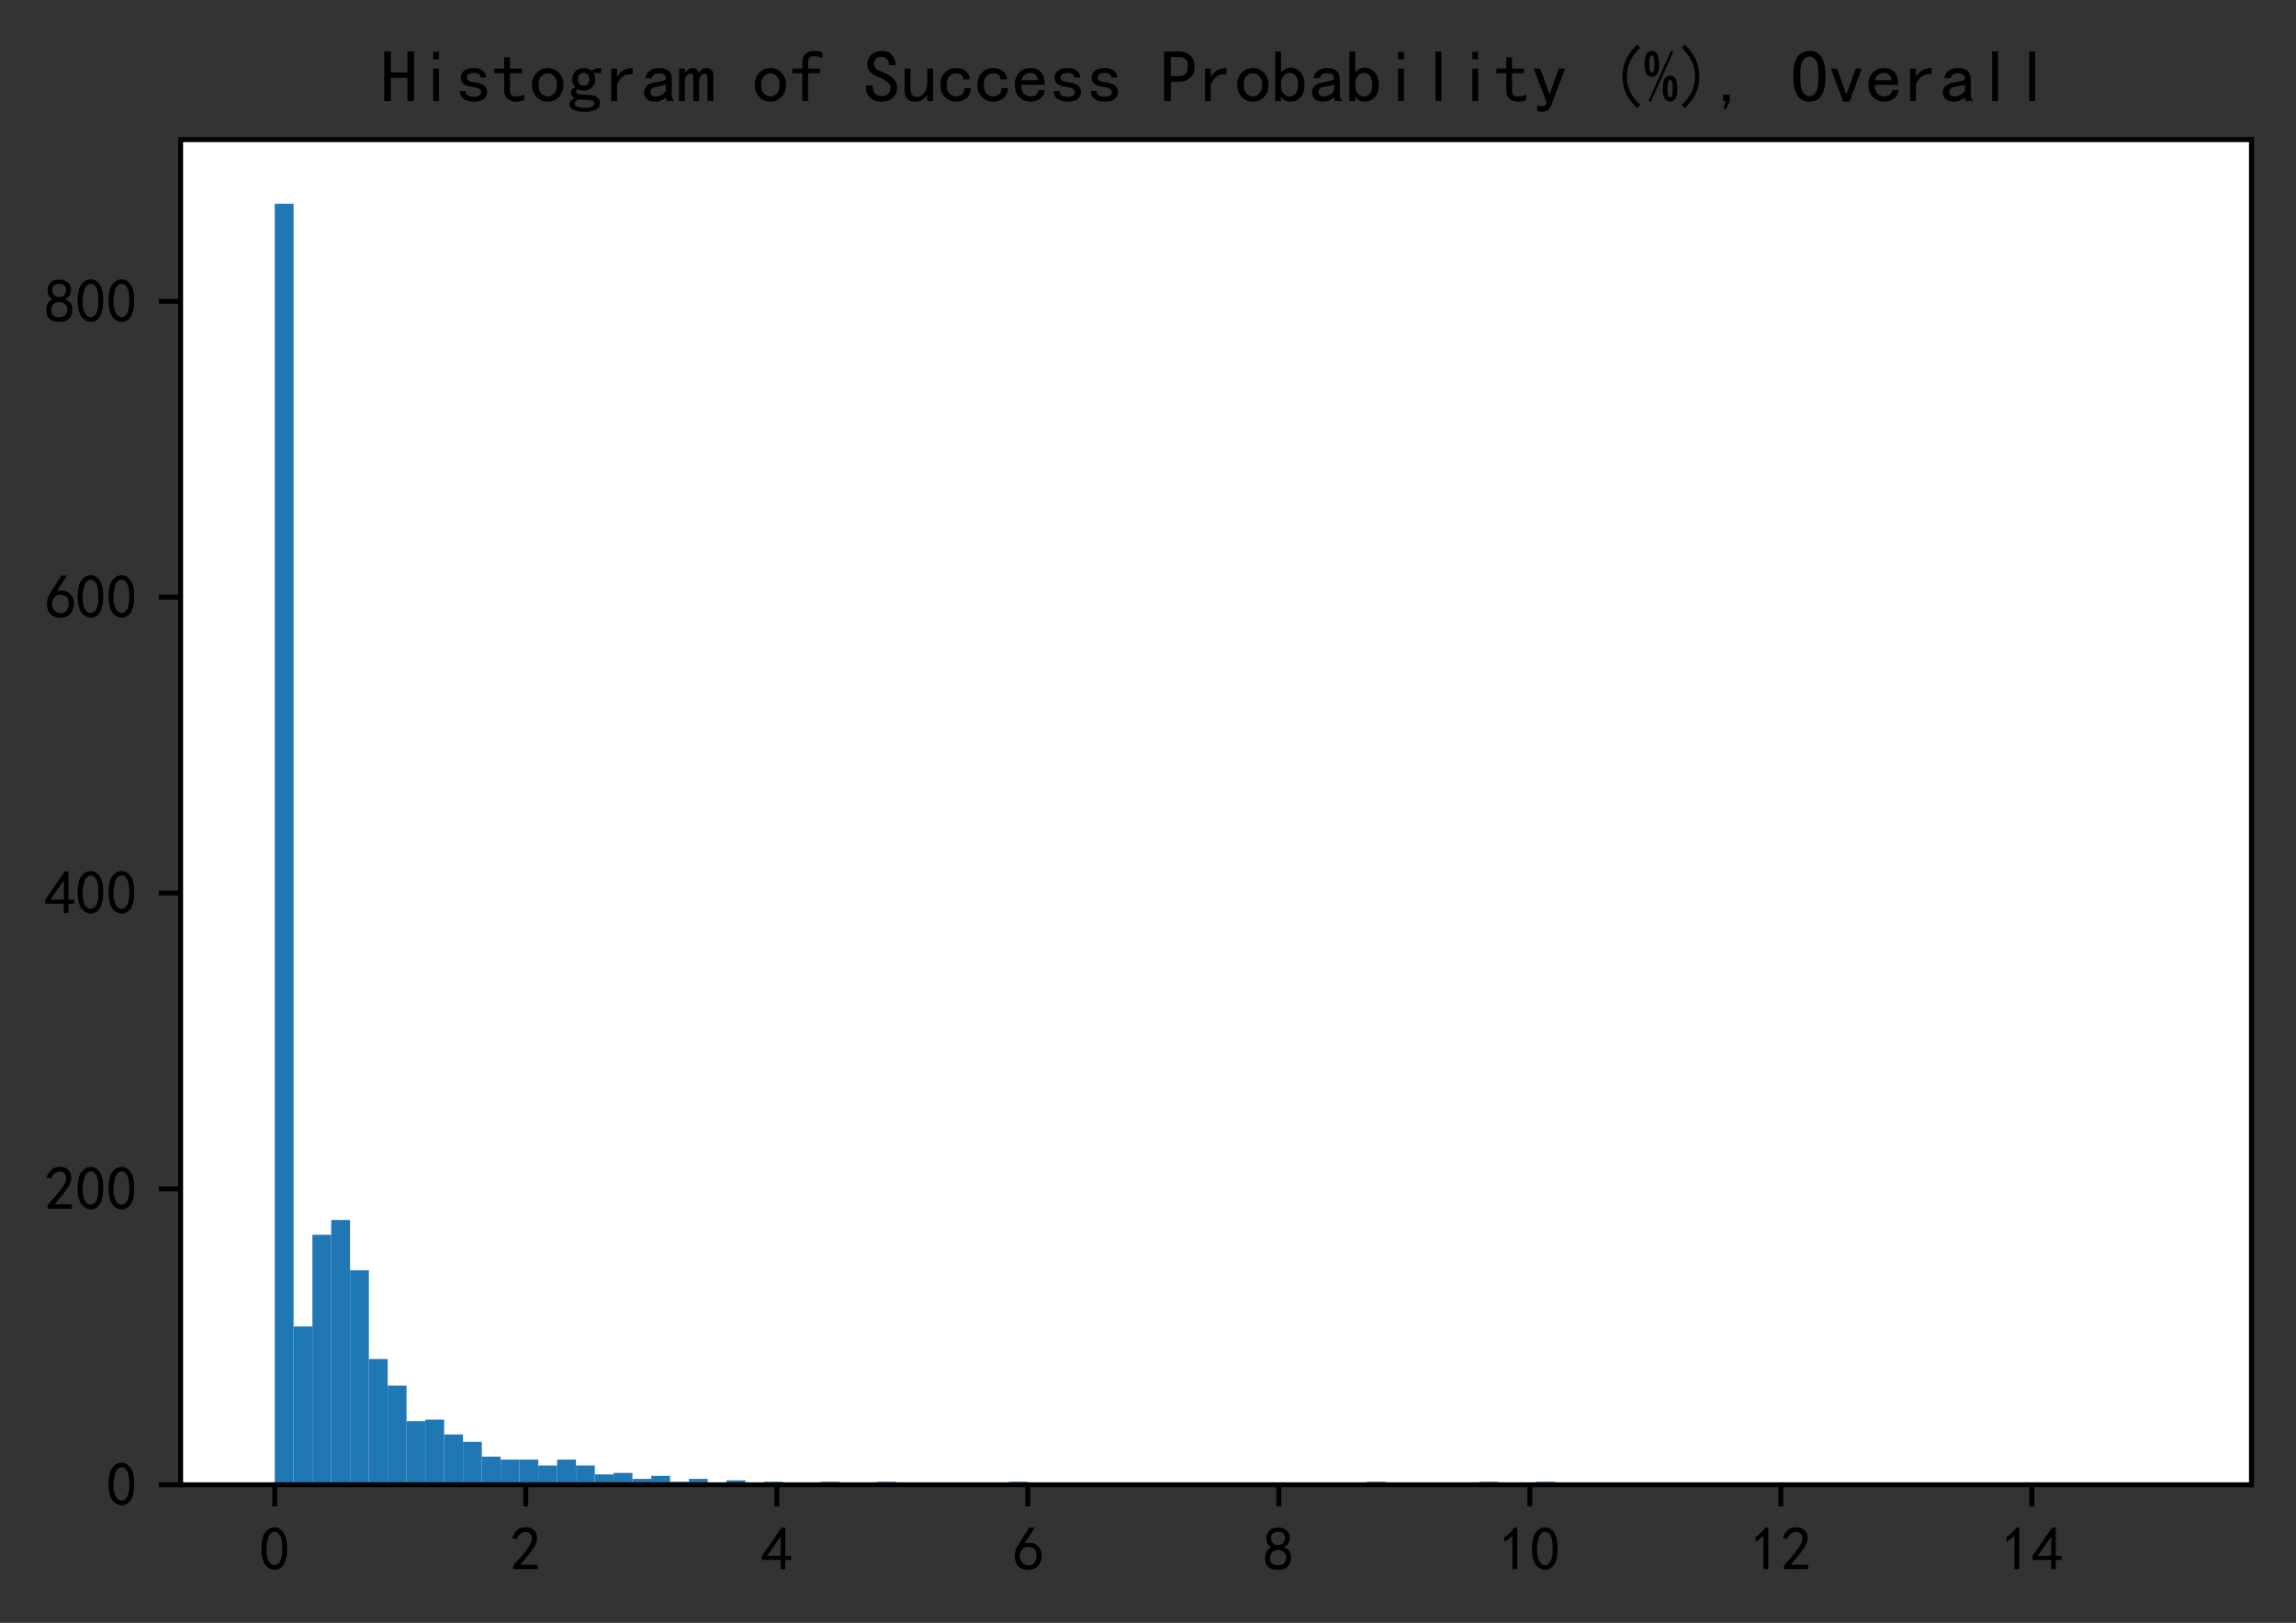 <?xml version="1.0" encoding="utf-8" standalone="no"?>
<!DOCTYPE svg PUBLIC "-//W3C//DTD SVG 1.1//EN"
  "http://www.w3.org/Graphics/SVG/1.1/DTD/svg11.dtd">
<!-- Created with matplotlib (https://matplotlib.org/) -->
<svg height="262.34pt" version="1.1" viewBox="0 0 371.2 262.34" width="371.2pt" xmlns="http://www.w3.org/2000/svg" xmlns:xlink="http://www.w3.org/1999/xlink">
 <rect x="0" y="0" width="371.2" height="262.34" fill="#333333" stroke="none"/>

 <defs>
  <style type="text/css">*{stroke-linecap:butt;stroke-linejoin:round;}</style>
 </defs>
 <g id="figure_1">
  <g id="patch_1">
   <path d="M 0 262.34 
L 371.2 262.34 
L 371.2 0 
L 0 0 
z
" style="fill:none;"/>
  </g>
  <g id="axes_1">
   <g id="patch_2">
    <path d="M 29.2 240.015 
L 364 240.015 
L 364 22.575 
L 29.2 22.575 
z
" style="fill:#ffffff;"/>
   </g>
   <g id="patch_3">
    <path clip-path="url(#pcfdf7dc3b8)" d="M 44.418 240.015 
L 47.462 240.015 
L 47.462 32.929 
L 44.418 32.929 
z
" style="fill:#1f77b4;"/>
   </g>
   <g id="patch_4">
    <path clip-path="url(#pcfdf7dc3b8)" d="M 47.462 240.015 
L 50.505 240.015 
L 50.505 214.428 
L 47.462 214.428 
z
" style="fill:#1f77b4;"/>
   </g>
   <g id="patch_5">
    <path clip-path="url(#pcfdf7dc3b8)" d="M 50.505 240.015 
L 53.549 240.015 
L 53.549 199.602 
L 50.505 199.602 
z
" style="fill:#1f77b4;"/>
   </g>
   <g id="patch_6">
    <path clip-path="url(#pcfdf7dc3b8)" d="M 53.549 240.015 
L 56.593 240.015 
L 56.593 197.211 
L 53.549 197.211 
z
" style="fill:#1f77b4;"/>
   </g>
   <g id="patch_7">
    <path clip-path="url(#pcfdf7dc3b8)" d="M 56.593 240.015 
L 59.636 240.015 
L 59.636 205.341 
L 56.593 205.341 
z
" style="fill:#1f77b4;"/>
   </g>
   <g id="patch_8">
    <path clip-path="url(#pcfdf7dc3b8)" d="M 59.636 240.015 
L 62.68 240.015 
L 62.68 219.689 
L 59.636 219.689 
z
" style="fill:#1f77b4;"/>
   </g>
   <g id="patch_9">
    <path clip-path="url(#pcfdf7dc3b8)" d="M 62.68 240.015 
L 65.724 240.015 
L 65.724 223.993 
L 62.68 223.993 
z
" style="fill:#1f77b4;"/>
   </g>
   <g id="patch_10">
    <path clip-path="url(#pcfdf7dc3b8)" d="M 65.724 240.015 
L 68.767 240.015 
L 68.767 229.732 
L 65.724 229.732 
z
" style="fill:#1f77b4;"/>
   </g>
   <g id="patch_11">
    <path clip-path="url(#pcfdf7dc3b8)" d="M 68.767 240.015 
L 71.811 240.015 
L 71.811 229.493 
L 68.767 229.493 
z
" style="fill:#1f77b4;"/>
   </g>
   <g id="patch_12">
    <path clip-path="url(#pcfdf7dc3b8)" d="M 71.811 240.015 
L 74.855 240.015 
L 74.855 231.885 
L 71.811 231.885 
z
" style="fill:#1f77b4;"/>
   </g>
   <g id="patch_13">
    <path clip-path="url(#pcfdf7dc3b8)" d="M 74.855 240.015 
L 77.898 240.015 
L 77.898 233.08 
L 74.855 233.08 
z
" style="fill:#1f77b4;"/>
   </g>
   <g id="patch_14">
    <path clip-path="url(#pcfdf7dc3b8)" d="M 77.898 240.015 
L 80.942 240.015 
L 80.942 235.472 
L 77.898 235.472 
z
" style="fill:#1f77b4;"/>
   </g>
   <g id="patch_15">
    <path clip-path="url(#pcfdf7dc3b8)" d="M 80.942 240.015 
L 83.985 240.015 
L 83.985 235.95 
L 80.942 235.95 
z
" style="fill:#1f77b4;"/>
   </g>
   <g id="patch_16">
    <path clip-path="url(#pcfdf7dc3b8)" d="M 83.985 240.015 
L 87.029 240.015 
L 87.029 235.95 
L 83.985 235.95 
z
" style="fill:#1f77b4;"/>
   </g>
   <g id="patch_17">
    <path clip-path="url(#pcfdf7dc3b8)" d="M 87.029 240.015 
L 90.073 240.015 
L 90.073 236.906 
L 87.029 236.906 
z
" style="fill:#1f77b4;"/>
   </g>
   <g id="patch_18">
    <path clip-path="url(#pcfdf7dc3b8)" d="M 90.073 240.015 
L 93.116 240.015 
L 93.116 235.95 
L 90.073 235.95 
z
" style="fill:#1f77b4;"/>
   </g>
   <g id="patch_19">
    <path clip-path="url(#pcfdf7dc3b8)" d="M 93.116 240.015 
L 96.16 240.015 
L 96.16 236.906 
L 93.116 236.906 
z
" style="fill:#1f77b4;"/>
   </g>
   <g id="patch_20">
    <path clip-path="url(#pcfdf7dc3b8)" d="M 96.16 240.015 
L 99.204 240.015 
L 99.204 238.341 
L 96.16 238.341 
z
" style="fill:#1f77b4;"/>
   </g>
   <g id="patch_21">
    <path clip-path="url(#pcfdf7dc3b8)" d="M 99.204 240.015 
L 102.247 240.015 
L 102.247 238.102 
L 99.204 238.102 
z
" style="fill:#1f77b4;"/>
   </g>
   <g id="patch_22">
    <path clip-path="url(#pcfdf7dc3b8)" d="M 102.247 240.015 
L 105.291 240.015 
L 105.291 239.058 
L 102.247 239.058 
z
" style="fill:#1f77b4;"/>
   </g>
   <g id="patch_23">
    <path clip-path="url(#pcfdf7dc3b8)" d="M 105.291 240.015 
L 108.335 240.015 
L 108.335 238.58 
L 105.291 238.58 
z
" style="fill:#1f77b4;"/>
   </g>
   <g id="patch_24">
    <path clip-path="url(#pcfdf7dc3b8)" d="M 108.335 240.015 
L 111.378 240.015 
L 111.378 239.537 
L 108.335 239.537 
z
" style="fill:#1f77b4;"/>
   </g>
   <g id="patch_25">
    <path clip-path="url(#pcfdf7dc3b8)" d="M 111.378 240.015 
L 114.422 240.015 
L 114.422 239.058 
L 111.378 239.058 
z
" style="fill:#1f77b4;"/>
   </g>
   <g id="patch_26">
    <path clip-path="url(#pcfdf7dc3b8)" d="M 114.422 240.015 
L 117.465 240.015 
L 117.465 239.776 
L 114.422 239.776 
z
" style="fill:#1f77b4;"/>
   </g>
   <g id="patch_27">
    <path clip-path="url(#pcfdf7dc3b8)" d="M 117.465 240.015 
L 120.509 240.015 
L 120.509 239.298 
L 117.465 239.298 
z
" style="fill:#1f77b4;"/>
   </g>
   <g id="patch_28">
    <path clip-path="url(#pcfdf7dc3b8)" d="M 120.509 240.015 
L 123.553 240.015 
L 123.553 240.015 
L 120.509 240.015 
z
" style="fill:#1f77b4;"/>
   </g>
   <g id="patch_29">
    <path clip-path="url(#pcfdf7dc3b8)" d="M 123.553 240.015 
L 126.596 240.015 
L 126.596 239.537 
L 123.553 239.537 
z
" style="fill:#1f77b4;"/>
   </g>
   <g id="patch_30">
    <path clip-path="url(#pcfdf7dc3b8)" d="M 126.596 240.015 
L 129.64 240.015 
L 129.64 239.776 
L 126.596 239.776 
z
" style="fill:#1f77b4;"/>
   </g>
   <g id="patch_31">
    <path clip-path="url(#pcfdf7dc3b8)" d="M 129.64 240.015 
L 132.684 240.015 
L 132.684 240.015 
L 129.64 240.015 
z
" style="fill:#1f77b4;"/>
   </g>
   <g id="patch_32">
    <path clip-path="url(#pcfdf7dc3b8)" d="M 132.684 240.015 
L 135.727 240.015 
L 135.727 239.537 
L 132.684 239.537 
z
" style="fill:#1f77b4;"/>
   </g>
   <g id="patch_33">
    <path clip-path="url(#pcfdf7dc3b8)" d="M 135.727 240.015 
L 138.771 240.015 
L 138.771 239.776 
L 135.727 239.776 
z
" style="fill:#1f77b4;"/>
   </g>
   <g id="patch_34">
    <path clip-path="url(#pcfdf7dc3b8)" d="M 138.771 240.015 
L 141.815 240.015 
L 141.815 240.015 
L 138.771 240.015 
z
" style="fill:#1f77b4;"/>
   </g>
   <g id="patch_35">
    <path clip-path="url(#pcfdf7dc3b8)" d="M 141.815 240.015 
L 144.858 240.015 
L 144.858 239.537 
L 141.815 239.537 
z
" style="fill:#1f77b4;"/>
   </g>
   <g id="patch_36">
    <path clip-path="url(#pcfdf7dc3b8)" d="M 144.858 240.015 
L 147.902 240.015 
L 147.902 239.776 
L 144.858 239.776 
z
" style="fill:#1f77b4;"/>
   </g>
   <g id="patch_37">
    <path clip-path="url(#pcfdf7dc3b8)" d="M 147.902 240.015 
L 150.945 240.015 
L 150.945 240.015 
L 147.902 240.015 
z
" style="fill:#1f77b4;"/>
   </g>
   <g id="patch_38">
    <path clip-path="url(#pcfdf7dc3b8)" d="M 150.945 240.015 
L 153.989 240.015 
L 153.989 240.015 
L 150.945 240.015 
z
" style="fill:#1f77b4;"/>
   </g>
   <g id="patch_39">
    <path clip-path="url(#pcfdf7dc3b8)" d="M 153.989 240.015 
L 157.033 240.015 
L 157.033 240.015 
L 153.989 240.015 
z
" style="fill:#1f77b4;"/>
   </g>
   <g id="patch_40">
    <path clip-path="url(#pcfdf7dc3b8)" d="M 157.033 240.015 
L 160.076 240.015 
L 160.076 239.776 
L 157.033 239.776 
z
" style="fill:#1f77b4;"/>
   </g>
   <g id="patch_41">
    <path clip-path="url(#pcfdf7dc3b8)" d="M 160.076 240.015 
L 163.12 240.015 
L 163.12 239.776 
L 160.076 239.776 
z
" style="fill:#1f77b4;"/>
   </g>
   <g id="patch_42">
    <path clip-path="url(#pcfdf7dc3b8)" d="M 163.12 240.015 
L 166.164 240.015 
L 166.164 239.537 
L 163.12 239.537 
z
" style="fill:#1f77b4;"/>
   </g>
   <g id="patch_43">
    <path clip-path="url(#pcfdf7dc3b8)" d="M 166.164 240.015 
L 169.207 240.015 
L 169.207 239.776 
L 166.164 239.776 
z
" style="fill:#1f77b4;"/>
   </g>
   <g id="patch_44">
    <path clip-path="url(#pcfdf7dc3b8)" d="M 169.207 240.015 
L 172.251 240.015 
L 172.251 239.776 
L 169.207 239.776 
z
" style="fill:#1f77b4;"/>
   </g>
   <g id="patch_45">
    <path clip-path="url(#pcfdf7dc3b8)" d="M 172.251 240.015 
L 175.295 240.015 
L 175.295 239.776 
L 172.251 239.776 
z
" style="fill:#1f77b4;"/>
   </g>
   <g id="patch_46">
    <path clip-path="url(#pcfdf7dc3b8)" d="M 175.295 240.015 
L 178.338 240.015 
L 178.338 239.776 
L 175.295 239.776 
z
" style="fill:#1f77b4;"/>
   </g>
   <g id="patch_47">
    <path clip-path="url(#pcfdf7dc3b8)" d="M 178.338 240.015 
L 181.382 240.015 
L 181.382 240.015 
L 178.338 240.015 
z
" style="fill:#1f77b4;"/>
   </g>
   <g id="patch_48">
    <path clip-path="url(#pcfdf7dc3b8)" d="M 181.382 240.015 
L 184.425 240.015 
L 184.425 240.015 
L 181.382 240.015 
z
" style="fill:#1f77b4;"/>
   </g>
   <g id="patch_49">
    <path clip-path="url(#pcfdf7dc3b8)" d="M 184.425 240.015 
L 187.469 240.015 
L 187.469 240.015 
L 184.425 240.015 
z
" style="fill:#1f77b4;"/>
   </g>
   <g id="patch_50">
    <path clip-path="url(#pcfdf7dc3b8)" d="M 187.469 240.015 
L 190.513 240.015 
L 190.513 239.776 
L 187.469 239.776 
z
" style="fill:#1f77b4;"/>
   </g>
   <g id="patch_51">
    <path clip-path="url(#pcfdf7dc3b8)" d="M 190.513 240.015 
L 193.556 240.015 
L 193.556 239.776 
L 190.513 239.776 
z
" style="fill:#1f77b4;"/>
   </g>
   <g id="patch_52">
    <path clip-path="url(#pcfdf7dc3b8)" d="M 193.556 240.015 
L 196.6 240.015 
L 196.6 239.776 
L 193.556 239.776 
z
" style="fill:#1f77b4;"/>
   </g>
   <g id="patch_53">
    <path clip-path="url(#pcfdf7dc3b8)" d="M 196.6 240.015 
L 199.644 240.015 
L 199.644 239.776 
L 196.6 239.776 
z
" style="fill:#1f77b4;"/>
   </g>
   <g id="patch_54">
    <path clip-path="url(#pcfdf7dc3b8)" d="M 199.644 240.015 
L 202.687 240.015 
L 202.687 240.015 
L 199.644 240.015 
z
" style="fill:#1f77b4;"/>
   </g>
   <g id="patch_55">
    <path clip-path="url(#pcfdf7dc3b8)" d="M 202.687 240.015 
L 205.731 240.015 
L 205.731 239.776 
L 202.687 239.776 
z
" style="fill:#1f77b4;"/>
   </g>
   <g id="patch_56">
    <path clip-path="url(#pcfdf7dc3b8)" d="M 205.731 240.015 
L 208.775 240.015 
L 208.775 239.776 
L 205.731 239.776 
z
" style="fill:#1f77b4;"/>
   </g>
   <g id="patch_57">
    <path clip-path="url(#pcfdf7dc3b8)" d="M 208.775 240.015 
L 211.818 240.015 
L 211.818 239.776 
L 208.775 239.776 
z
" style="fill:#1f77b4;"/>
   </g>
   <g id="patch_58">
    <path clip-path="url(#pcfdf7dc3b8)" d="M 211.818 240.015 
L 214.862 240.015 
L 214.862 239.776 
L 211.818 239.776 
z
" style="fill:#1f77b4;"/>
   </g>
   <g id="patch_59">
    <path clip-path="url(#pcfdf7dc3b8)" d="M 214.862 240.015 
L 217.905 240.015 
L 217.905 240.015 
L 214.862 240.015 
z
" style="fill:#1f77b4;"/>
   </g>
   <g id="patch_60">
    <path clip-path="url(#pcfdf7dc3b8)" d="M 217.905 240.015 
L 220.949 240.015 
L 220.949 240.015 
L 217.905 240.015 
z
" style="fill:#1f77b4;"/>
   </g>
   <g id="patch_61">
    <path clip-path="url(#pcfdf7dc3b8)" d="M 220.949 240.015 
L 223.993 240.015 
L 223.993 239.537 
L 220.949 239.537 
z
" style="fill:#1f77b4;"/>
   </g>
   <g id="patch_62">
    <path clip-path="url(#pcfdf7dc3b8)" d="M 223.993 240.015 
L 227.036 240.015 
L 227.036 239.776 
L 223.993 239.776 
z
" style="fill:#1f77b4;"/>
   </g>
   <g id="patch_63">
    <path clip-path="url(#pcfdf7dc3b8)" d="M 227.036 240.015 
L 230.08 240.015 
L 230.08 240.015 
L 227.036 240.015 
z
" style="fill:#1f77b4;"/>
   </g>
   <g id="patch_64">
    <path clip-path="url(#pcfdf7dc3b8)" d="M 230.08 240.015 
L 233.124 240.015 
L 233.124 239.776 
L 230.08 239.776 
z
" style="fill:#1f77b4;"/>
   </g>
   <g id="patch_65">
    <path clip-path="url(#pcfdf7dc3b8)" d="M 233.124 240.015 
L 236.167 240.015 
L 236.167 240.015 
L 233.124 240.015 
z
" style="fill:#1f77b4;"/>
   </g>
   <g id="patch_66">
    <path clip-path="url(#pcfdf7dc3b8)" d="M 236.167 240.015 
L 239.211 240.015 
L 239.211 239.776 
L 236.167 239.776 
z
" style="fill:#1f77b4;"/>
   </g>
   <g id="patch_67">
    <path clip-path="url(#pcfdf7dc3b8)" d="M 239.211 240.015 
L 242.255 240.015 
L 242.255 239.537 
L 239.211 239.537 
z
" style="fill:#1f77b4;"/>
   </g>
   <g id="patch_68">
    <path clip-path="url(#pcfdf7dc3b8)" d="M 242.255 240.015 
L 245.298 240.015 
L 245.298 240.015 
L 242.255 240.015 
z
" style="fill:#1f77b4;"/>
   </g>
   <g id="patch_69">
    <path clip-path="url(#pcfdf7dc3b8)" d="M 245.298 240.015 
L 248.342 240.015 
L 248.342 240.015 
L 245.298 240.015 
z
" style="fill:#1f77b4;"/>
   </g>
   <g id="patch_70">
    <path clip-path="url(#pcfdf7dc3b8)" d="M 248.342 240.015 
L 251.385 240.015 
L 251.385 239.537 
L 248.342 239.537 
z
" style="fill:#1f77b4;"/>
   </g>
   <g id="patch_71">
    <path clip-path="url(#pcfdf7dc3b8)" d="M 251.385 240.015 
L 254.429 240.015 
L 254.429 240.015 
L 251.385 240.015 
z
" style="fill:#1f77b4;"/>
   </g>
   <g id="patch_72">
    <path clip-path="url(#pcfdf7dc3b8)" d="M 254.429 240.015 
L 257.473 240.015 
L 257.473 240.015 
L 254.429 240.015 
z
" style="fill:#1f77b4;"/>
   </g>
   <g id="patch_73">
    <path clip-path="url(#pcfdf7dc3b8)" d="M 257.473 240.015 
L 260.516 240.015 
L 260.516 240.015 
L 257.473 240.015 
z
" style="fill:#1f77b4;"/>
   </g>
   <g id="patch_74">
    <path clip-path="url(#pcfdf7dc3b8)" d="M 260.516 240.015 
L 263.56 240.015 
L 263.56 240.015 
L 260.516 240.015 
z
" style="fill:#1f77b4;"/>
   </g>
   <g id="patch_75">
    <path clip-path="url(#pcfdf7dc3b8)" d="M 263.56 240.015 
L 266.604 240.015 
L 266.604 240.015 
L 263.56 240.015 
z
" style="fill:#1f77b4;"/>
   </g>
   <g id="patch_76">
    <path clip-path="url(#pcfdf7dc3b8)" d="M 266.604 240.015 
L 269.647 240.015 
L 269.647 240.015 
L 266.604 240.015 
z
" style="fill:#1f77b4;"/>
   </g>
   <g id="patch_77">
    <path clip-path="url(#pcfdf7dc3b8)" d="M 269.647 240.015 
L 272.691 240.015 
L 272.691 240.015 
L 269.647 240.015 
z
" style="fill:#1f77b4;"/>
   </g>
   <g id="patch_78">
    <path clip-path="url(#pcfdf7dc3b8)" d="M 272.691 240.015 
L 275.735 240.015 
L 275.735 240.015 
L 272.691 240.015 
z
" style="fill:#1f77b4;"/>
   </g>
   <g id="patch_79">
    <path clip-path="url(#pcfdf7dc3b8)" d="M 275.735 240.015 
L 278.778 240.015 
L 278.778 240.015 
L 275.735 240.015 
z
" style="fill:#1f77b4;"/>
   </g>
   <g id="patch_80">
    <path clip-path="url(#pcfdf7dc3b8)" d="M 278.778 240.015 
L 281.822 240.015 
L 281.822 240.015 
L 278.778 240.015 
z
" style="fill:#1f77b4;"/>
   </g>
   <g id="patch_81">
    <path clip-path="url(#pcfdf7dc3b8)" d="M 281.822 240.015 
L 284.865 240.015 
L 284.865 240.015 
L 281.822 240.015 
z
" style="fill:#1f77b4;"/>
   </g>
   <g id="patch_82">
    <path clip-path="url(#pcfdf7dc3b8)" d="M 284.865 240.015 
L 287.909 240.015 
L 287.909 240.015 
L 284.865 240.015 
z
" style="fill:#1f77b4;"/>
   </g>
   <g id="patch_83">
    <path clip-path="url(#pcfdf7dc3b8)" d="M 287.909 240.015 
L 290.953 240.015 
L 290.953 239.776 
L 287.909 239.776 
z
" style="fill:#1f77b4;"/>
   </g>
   <g id="patch_84">
    <path clip-path="url(#pcfdf7dc3b8)" d="M 290.953 240.015 
L 293.996 240.015 
L 293.996 240.015 
L 290.953 240.015 
z
" style="fill:#1f77b4;"/>
   </g>
   <g id="patch_85">
    <path clip-path="url(#pcfdf7dc3b8)" d="M 293.996 240.015 
L 297.04 240.015 
L 297.04 240.015 
L 293.996 240.015 
z
" style="fill:#1f77b4;"/>
   </g>
   <g id="patch_86">
    <path clip-path="url(#pcfdf7dc3b8)" d="M 297.04 240.015 
L 300.084 240.015 
L 300.084 240.015 
L 297.04 240.015 
z
" style="fill:#1f77b4;"/>
   </g>
   <g id="patch_87">
    <path clip-path="url(#pcfdf7dc3b8)" d="M 300.084 240.015 
L 303.127 240.015 
L 303.127 240.015 
L 300.084 240.015 
z
" style="fill:#1f77b4;"/>
   </g>
   <g id="patch_88">
    <path clip-path="url(#pcfdf7dc3b8)" d="M 303.127 240.015 
L 306.171 240.015 
L 306.171 240.015 
L 303.127 240.015 
z
" style="fill:#1f77b4;"/>
   </g>
   <g id="patch_89">
    <path clip-path="url(#pcfdf7dc3b8)" d="M 306.171 240.015 
L 309.215 240.015 
L 309.215 240.015 
L 306.171 240.015 
z
" style="fill:#1f77b4;"/>
   </g>
   <g id="patch_90">
    <path clip-path="url(#pcfdf7dc3b8)" d="M 309.215 240.015 
L 312.258 240.015 
L 312.258 240.015 
L 309.215 240.015 
z
" style="fill:#1f77b4;"/>
   </g>
   <g id="patch_91">
    <path clip-path="url(#pcfdf7dc3b8)" d="M 312.258 240.015 
L 315.302 240.015 
L 315.302 240.015 
L 312.258 240.015 
z
" style="fill:#1f77b4;"/>
   </g>
   <g id="patch_92">
    <path clip-path="url(#pcfdf7dc3b8)" d="M 315.302 240.015 
L 318.345 240.015 
L 318.345 240.015 
L 315.302 240.015 
z
" style="fill:#1f77b4;"/>
   </g>
   <g id="patch_93">
    <path clip-path="url(#pcfdf7dc3b8)" d="M 318.345 240.015 
L 321.389 240.015 
L 321.389 240.015 
L 318.345 240.015 
z
" style="fill:#1f77b4;"/>
   </g>
   <g id="patch_94">
    <path clip-path="url(#pcfdf7dc3b8)" d="M 321.389 240.015 
L 324.433 240.015 
L 324.433 240.015 
L 321.389 240.015 
z
" style="fill:#1f77b4;"/>
   </g>
   <g id="patch_95">
    <path clip-path="url(#pcfdf7dc3b8)" d="M 324.433 240.015 
L 327.476 240.015 
L 327.476 240.015 
L 324.433 240.015 
z
" style="fill:#1f77b4;"/>
   </g>
   <g id="patch_96">
    <path clip-path="url(#pcfdf7dc3b8)" d="M 327.476 240.015 
L 330.52 240.015 
L 330.52 240.015 
L 327.476 240.015 
z
" style="fill:#1f77b4;"/>
   </g>
   <g id="patch_97">
    <path clip-path="url(#pcfdf7dc3b8)" d="M 330.52 240.015 
L 333.564 240.015 
L 333.564 240.015 
L 330.52 240.015 
z
" style="fill:#1f77b4;"/>
   </g>
   <g id="patch_98">
    <path clip-path="url(#pcfdf7dc3b8)" d="M 333.564 240.015 
L 336.607 240.015 
L 336.607 240.015 
L 333.564 240.015 
z
" style="fill:#1f77b4;"/>
   </g>
   <g id="patch_99">
    <path clip-path="url(#pcfdf7dc3b8)" d="M 336.607 240.015 
L 339.651 240.015 
L 339.651 239.776 
L 336.607 239.776 
z
" style="fill:#1f77b4;"/>
   </g>
   <g id="patch_100">
    <path clip-path="url(#pcfdf7dc3b8)" d="M 339.651 240.015 
L 342.695 240.015 
L 342.695 240.015 
L 339.651 240.015 
z
" style="fill:#1f77b4;"/>
   </g>
   <g id="patch_101">
    <path clip-path="url(#pcfdf7dc3b8)" d="M 342.695 240.015 
L 345.738 240.015 
L 345.738 240.015 
L 342.695 240.015 
z
" style="fill:#1f77b4;"/>
   </g>
   <g id="patch_102">
    <path clip-path="url(#pcfdf7dc3b8)" d="M 345.738 240.015 
L 348.782 240.015 
L 348.782 240.015 
L 345.738 240.015 
z
" style="fill:#1f77b4;"/>
   </g>
   <g id="matplotlib.axis_1">
    <g id="xtick_1">
     <g id="line2d_1">
      <defs>
       <path d="M 0 0 
L 0 3.5 
" id="m9c59b8e9e3" style="stroke:#000000;stroke-width:0.8;"/>
      </defs>
      <g>
       <use style="stroke:#000000;stroke-width:0.8;" x="44.418" xlink:href="#m9c59b8e9e3" y="240.015"/>
      </g>
     </g>
     <g id="text_1">
      <!-- 0 -->
      <g transform="translate(41.918 253.89)scale(0.1 -0.1)">
       <defs>
        <path d="M 3.125 29.297 
Q 3.906 50 6.438 56.047 
Q 8.984 62.109 13.672 66.016 
Q 18.359 69.922 25.188 69.922 
Q 32.031 69.922 37.109 64.25 
Q 42.188 58.594 43.75 50 
Q 45.312 41.406 44.719 30.266 
Q 44.141 19.141 40.812 12.109 
Q 37.5 5.078 30.859 2.344 
Q 24.219 -0.391 17.578 2.922 
Q 10.938 6.25 8.203 11.719 
Q 5.469 17.188 4.297 23.234 
Q 3.125 29.297 3.906 50 
z
M 12.891 52.734 
Q 10.547 31.25 12.5 22.844 
Q 14.453 14.453 18.938 10.938 
Q 23.438 7.422 28.125 9.562 
Q 32.812 11.719 34.953 18.156 
Q 37.109 24.609 37.109 32.219 
Q 37.109 39.844 36.516 46.094 
Q 35.938 52.344 33 57.422 
Q 30.078 62.5 25.188 62.688 
Q 20.312 62.891 16.594 57.812 
Q 12.891 52.734 10.547 31.25 
z
" id="SimHei-48"/>
       </defs>
       <use xlink:href="#SimHei-48"/>
      </g>
     </g>
    </g>
    <g id="xtick_2">
     <g id="line2d_2">
      <g>
       <use style="stroke:#000000;stroke-width:0.8;" x="85" xlink:href="#m9c59b8e9e3" y="240.015"/>
      </g>
     </g>
     <g id="text_2">
      <!-- 2 -->
      <g transform="translate(82.5 253.89)scale(0.1 -0.1)">
       <defs>
        <path d="M 4.688 3.906 
Q 5.078 9.766 10.156 14.453 
Q 15.234 19.141 23.047 29.094 
Q 30.859 39.062 33.203 44.531 
Q 35.547 50 34.953 53.906 
Q 34.375 57.812 31.25 60.344 
Q 28.125 62.891 24.016 62.5 
Q 19.922 62.109 16.203 59.375 
Q 12.5 56.641 10.547 51.172 
L 3.125 52.344 
Q 6.25 61.328 11.125 65.422 
Q 16.016 69.531 22.656 69.922 
Q 26.562 70.312 29.688 69.719 
Q 32.812 69.141 36.125 66.984 
Q 39.453 64.844 41.594 60.547 
Q 43.75 56.25 43.156 50.188 
Q 42.578 44.141 37.109 35.734 
Q 31.641 27.344 16.016 9.375 
L 44.141 9.375 
L 44.141 2.344 
L 4.688 2.344 
z
" id="SimHei-50"/>
       </defs>
       <use xlink:href="#SimHei-50"/>
      </g>
     </g>
    </g>
    <g id="xtick_3">
     <g id="line2d_3">
      <g>
       <use style="stroke:#000000;stroke-width:0.8;" x="125.582" xlink:href="#m9c59b8e9e3" y="240.015"/>
      </g>
     </g>
     <g id="text_3">
      <!-- 4 -->
      <g transform="translate(123.082 253.89)scale(0.1 -0.1)">
       <defs>
        <path d="M 31.25 17.188 
L 1.172 17.188 
L 1.172 23.828 
L 32.812 69.531 
L 38.672 69.531 
L 38.672 23.828 
L 48.047 23.828 
L 48.047 17.188 
L 38.672 17.188 
L 38.672 2.344 
L 31.25 2.344 
z
M 31.25 23.828 
L 31.25 54.688 
L 9.375 23.828 
z
" id="SimHei-52"/>
       </defs>
       <use xlink:href="#SimHei-52"/>
      </g>
     </g>
    </g>
    <g id="xtick_4">
     <g id="line2d_4">
      <g>
       <use style="stroke:#000000;stroke-width:0.8;" x="166.164" xlink:href="#m9c59b8e9e3" y="240.015"/>
      </g>
     </g>
     <g id="text_4">
      <!-- 6 -->
      <g transform="translate(163.664 253.89)scale(0.1 -0.1)">
       <defs>
        <path d="M 3.516 19.531 
Q 4.297 30.859 6.047 34.766 
Q 7.812 38.672 11.328 44.531 
L 27.344 69.531 
L 36.328 69.531 
L 19.922 43.75 
Q 30.469 46.484 36.719 42.969 
Q 42.969 39.453 45.109 34.953 
Q 47.266 30.469 47.453 25.188 
Q 47.656 19.922 45.891 14.844 
Q 44.141 9.766 39.641 5.656 
Q 35.156 1.562 27.141 1.172 
Q 19.141 0.781 13.469 4.094 
Q 7.812 7.422 5.656 13.469 
Q 3.516 19.531 4.297 30.859 
z
M 12.5 16.016 
Q 19.531 8.594 25.391 8.203 
Q 31.25 7.812 35.156 12.109 
Q 39.062 16.406 39.062 24.609 
Q 39.062 32.812 34.172 35.938 
Q 29.297 39.062 23.234 38.281 
Q 17.188 37.5 14.453 32.422 
Q 11.719 27.344 12.109 21.672 
Q 12.5 16.016 19.531 8.594 
z
" id="SimHei-54"/>
       </defs>
       <use xlink:href="#SimHei-54"/>
      </g>
     </g>
    </g>
    <g id="xtick_5">
     <g id="line2d_5">
      <g>
       <use style="stroke:#000000;stroke-width:0.8;" x="206.745" xlink:href="#m9c59b8e9e3" y="240.015"/>
      </g>
     </g>
     <g id="text_5">
      <!-- 8 -->
      <g transform="translate(204.245 253.89)scale(0.1 -0.1)">
       <defs>
        <path d="M 2.734 16.797 
Q 2.734 26.172 5.078 30.656 
Q 7.422 35.156 12.891 37.891 
Q 8.203 40.625 6.641 43.938 
Q 5.078 47.266 4.875 51.562 
Q 4.688 55.859 6.047 58.984 
Q 7.422 62.109 10.156 64.844 
Q 12.891 67.578 16.203 68.547 
Q 19.531 69.531 23.438 69.531 
Q 27.344 69.531 30.469 68.75 
Q 33.594 67.969 37.109 65.422 
Q 40.625 62.891 42.188 58.203 
Q 43.75 53.516 41.984 47.266 
Q 40.234 41.016 32.812 37.5 
Q 39.453 35.547 42.188 31.438 
Q 44.922 27.344 44.922 21.484 
Q 44.922 15.625 43.156 12.109 
Q 41.406 8.594 39.25 6.25 
Q 37.109 3.906 33.391 2.531 
Q 29.688 1.172 24.016 1.172 
Q 18.359 1.172 14.25 2.531 
Q 10.156 3.906 7.422 6.641 
Q 4.688 9.375 3.703 13.078 
Q 2.734 16.797 2.734 26.172 
z
M 10.938 26.562 
Q 10.547 17.188 12.297 13.672 
Q 14.062 10.156 18.75 9.172 
Q 23.438 8.203 28.516 9.375 
Q 33.594 10.547 35.547 14.844 
Q 37.5 19.141 36.906 23.438 
Q 36.328 27.734 32.031 30.656 
Q 27.734 33.594 22.656 33.203 
Q 17.578 32.812 14.25 29.688 
Q 10.938 26.562 10.547 17.188 
z
M 12.109 56.25 
Q 12.109 48.438 14.844 44.922 
Q 17.578 41.406 23.438 41.406 
Q 29.297 41.406 32.219 44.922 
Q 35.156 48.438 34.953 53.312 
Q 34.766 58.203 31.438 60.547 
Q 28.125 62.891 22.453 62.5 
Q 16.797 62.109 14.453 59.172 
Q 12.109 56.25 12.109 48.438 
z
" id="SimHei-56"/>
       </defs>
       <use xlink:href="#SimHei-56"/>
      </g>
     </g>
    </g>
    <g id="xtick_6">
     <g id="line2d_6">
      <g>
       <use style="stroke:#000000;stroke-width:0.8;" x="247.327" xlink:href="#m9c59b8e9e3" y="240.015"/>
      </g>
     </g>
     <g id="text_6">
      <!-- 10 -->
      <g transform="translate(242.327 253.89)scale(0.1 -0.1)">
       <defs>
        <path d="M 21.875 56.25 
Q 16.797 51.172 8.984 46.484 
L 8.984 53.906 
Q 18.75 60.547 25 69.531 
L 29.688 69.531 
L 29.688 2.344 
L 21.875 2.344 
z
" id="SimHei-49"/>
       </defs>
       <use xlink:href="#SimHei-49"/>
       <use x="50" xlink:href="#SimHei-48"/>
      </g>
     </g>
    </g>
    <g id="xtick_7">
     <g id="line2d_7">
      <g>
       <use style="stroke:#000000;stroke-width:0.8;" x="287.909" xlink:href="#m9c59b8e9e3" y="240.015"/>
      </g>
     </g>
     <g id="text_7">
      <!-- 12 -->
      <g transform="translate(282.909 253.89)scale(0.1 -0.1)">
       <use xlink:href="#SimHei-49"/>
       <use x="50" xlink:href="#SimHei-50"/>
      </g>
     </g>
    </g>
    <g id="xtick_8">
     <g id="line2d_8">
      <g>
       <use style="stroke:#000000;stroke-width:0.8;" x="328.491" xlink:href="#m9c59b8e9e3" y="240.015"/>
      </g>
     </g>
     <g id="text_8">
      <!-- 14 -->
      <g transform="translate(323.491 253.89)scale(0.1 -0.1)">
       <use xlink:href="#SimHei-49"/>
       <use x="50" xlink:href="#SimHei-52"/>
      </g>
     </g>
    </g>
   </g>
   <g id="matplotlib.axis_2">
    <g id="ytick_1">
     <g id="line2d_9">
      <defs>
       <path d="M 0 0 
L -3.5 0 
" id="m0c431dd99a" style="stroke:#000000;stroke-width:0.8;"/>
      </defs>
      <g>
       <use style="stroke:#000000;stroke-width:0.8;" x="29.2" xlink:href="#m0c431dd99a" y="240.015"/>
      </g>
     </g>
     <g id="text_9">
      <!-- 0 -->
      <g transform="translate(17.2 243.452)scale(0.1 -0.1)">
       <use xlink:href="#SimHei-48"/>
      </g>
     </g>
    </g>
    <g id="ytick_2">
     <g id="line2d_10">
      <g>
       <use style="stroke:#000000;stroke-width:0.8;" x="29.2" xlink:href="#m0c431dd99a" y="192.189"/>
      </g>
     </g>
     <g id="text_10">
      <!-- 200 -->
      <g transform="translate(7.2 195.627)scale(0.1 -0.1)">
       <use xlink:href="#SimHei-50"/>
       <use x="50" xlink:href="#SimHei-48"/>
       <use x="100" xlink:href="#SimHei-48"/>
      </g>
     </g>
    </g>
    <g id="ytick_3">
     <g id="line2d_11">
      <g>
       <use style="stroke:#000000;stroke-width:0.8;" x="29.2" xlink:href="#m0c431dd99a" y="144.363"/>
      </g>
     </g>
     <g id="text_11">
      <!-- 400 -->
      <g transform="translate(7.2 147.801)scale(0.1 -0.1)">
       <use xlink:href="#SimHei-52"/>
       <use x="50" xlink:href="#SimHei-48"/>
       <use x="100" xlink:href="#SimHei-48"/>
      </g>
     </g>
    </g>
    <g id="ytick_4">
     <g id="line2d_12">
      <g>
       <use style="stroke:#000000;stroke-width:0.8;" x="29.2" xlink:href="#m0c431dd99a" y="96.538"/>
      </g>
     </g>
     <g id="text_12">
      <!-- 600 -->
      <g transform="translate(7.2 99.975)scale(0.1 -0.1)">
       <use xlink:href="#SimHei-54"/>
       <use x="50" xlink:href="#SimHei-48"/>
       <use x="100" xlink:href="#SimHei-48"/>
      </g>
     </g>
    </g>
    <g id="ytick_5">
     <g id="line2d_13">
      <g>
       <use style="stroke:#000000;stroke-width:0.8;" x="29.2" xlink:href="#m0c431dd99a" y="48.712"/>
      </g>
     </g>
     <g id="text_13">
      <!-- 800 -->
      <g transform="translate(7.2 52.149)scale(0.1 -0.1)">
       <use xlink:href="#SimHei-56"/>
       <use x="50" xlink:href="#SimHei-48"/>
       <use x="100" xlink:href="#SimHei-48"/>
      </g>
     </g>
    </g>
   </g>
   <g id="patch_103">
    <path d="M 29.2 240.015 
L 29.2 22.575 
" style="fill:none;stroke:#000000;stroke-linecap:square;stroke-linejoin:miter;stroke-width:0.8;"/>
   </g>
   <g id="patch_104">
    <path d="M 364 240.015 
L 364 22.575 
" style="fill:none;stroke:#000000;stroke-linecap:square;stroke-linejoin:miter;stroke-width:0.8;"/>
   </g>
   <g id="patch_105">
    <path d="M 29.2 240.015 
L 364 240.015 
" style="fill:none;stroke:#000000;stroke-linecap:square;stroke-linejoin:miter;stroke-width:0.8;"/>
   </g>
   <g id="patch_106">
    <path d="M 29.2 22.575 
L 364 22.575 
" style="fill:none;stroke:#000000;stroke-linecap:square;stroke-linejoin:miter;stroke-width:0.8;"/>
   </g>
   <g id="text_14">
    <!-- Histogram of Success Probability (%), Overall -->
    <g transform="translate(61.6 16.575)scale(0.12 -0.12)">
     <defs>
      <path d="M 44.531 1.953 
L 35.547 1.953 
L 35.547 33.203 
L 13.281 33.203 
L 13.281 1.953 
L 4.297 1.953 
L 4.297 68.75 
L 13.281 68.75 
L 13.281 40.625 
L 35.547 40.625 
L 35.547 68.75 
L 44.531 68.75 
z
" id="SimHei-72"/>
      <path d="M 28.125 58.203 
L 20.312 58.203 
L 20.312 68.359 
L 28.125 68.359 
z
M 28.125 1.953 
L 20.312 1.953 
L 20.312 45.703 
L 28.125 45.703 
z
" id="SimHei-105"/>
      <path d="M 42.969 14.062 
Q 42.969 7.812 38.078 4.484 
Q 33.203 1.172 25.781 1.172 
Q 16.406 1.172 11.328 4.875 
Q 6.25 8.594 6.25 15.625 
L 14.062 15.625 
Q 14.062 10.938 17.375 9.375 
Q 20.703 7.812 25.391 7.812 
Q 30.078 7.812 32.422 9.562 
Q 34.766 11.328 34.766 14.062 
Q 34.766 16.016 32.812 17.969 
Q 30.859 19.922 23.047 21.094 
Q 14.062 22.266 10.734 25.578 
Q 7.422 28.906 7.422 34.375 
Q 7.422 39.062 11.906 42.766 
Q 16.406 46.484 25 46.484 
Q 32.812 46.484 37.297 42.969 
Q 41.797 39.453 41.797 33.594 
L 33.984 33.594 
Q 33.984 37.109 31.438 38.469 
Q 28.906 39.844 25 39.844 
Q 19.922 39.844 17.766 38.078 
Q 15.625 36.328 15.625 33.984 
Q 15.625 31.25 17.578 29.688 
Q 19.531 28.125 25.781 27.344 
Q 35.938 25.781 39.453 22.453 
Q 42.969 19.141 42.969 14.062 
z
" id="SimHei-115"/>
      <path d="M 42.969 3.125 
Q 41.016 2.344 38.469 1.75 
Q 35.938 1.172 31.641 1.172 
Q 24.609 1.172 20.312 5.078 
Q 16.016 8.984 16.016 16.016 
L 16.016 39.453 
L 2.734 39.453 
L 2.734 45.703 
L 16.016 45.703 
L 16.016 60.938 
L 23.828 60.938 
L 23.828 45.703 
L 39.844 45.703 
L 39.844 39.453 
L 23.828 39.453 
L 23.828 15.625 
Q 23.828 12.5 25.391 10.344 
Q 26.953 8.203 31.25 8.203 
Q 35.547 8.203 38.281 8.984 
Q 41.016 9.766 42.969 10.938 
z
" id="SimHei-116"/>
      <path d="M 45.703 23.828 
Q 45.703 13.672 39.453 7.422 
Q 33.203 1.172 24.609 1.172 
Q 16.016 1.172 9.766 7.422 
Q 3.516 13.672 3.516 23.828 
Q 3.516 33.984 9.766 40.234 
Q 16.016 46.484 24.609 46.484 
Q 33.203 46.484 39.453 40.234 
Q 45.703 33.984 45.703 23.828 
z
M 37.109 23.828 
Q 37.109 31.641 33.203 35.547 
Q 29.297 39.453 24.609 39.453 
Q 19.922 39.453 16.016 35.547 
Q 12.109 31.641 12.109 23.828 
Q 12.109 16.016 16.016 12.109 
Q 19.922 8.203 24.609 8.203 
Q 29.297 8.203 33.203 12.109 
Q 37.109 16.016 37.109 23.828 
z
" id="SimHei-111"/>
      <path d="M 46.484 39.062 
Q 43.75 39.844 41.203 40.031 
Q 38.672 40.234 35.938 39.453 
Q 37.109 38.281 37.891 36.516 
Q 38.672 34.766 38.672 31.25 
Q 38.672 24.609 34.172 20.312 
Q 29.688 16.016 23.047 16.016 
Q 21.484 16.016 18.938 16.594 
Q 16.406 17.188 14.844 17.969 
Q 13.672 17.188 13.281 16.406 
Q 12.891 15.625 12.891 14.453 
Q 12.891 12.5 15.625 11.516 
Q 18.359 10.547 25.391 10.547 
Q 36.719 10.547 40.812 7.422 
Q 44.922 4.297 44.922 -0.391 
Q 44.922 -6.641 38.859 -9.562 
Q 32.812 -12.5 24.609 -12.5 
Q 14.062 -12.5 8.984 -9.766 
Q 3.906 -7.031 3.906 -2.344 
Q 3.906 0 5.859 2.344 
Q 7.812 4.688 10.938 6.25 
Q 8.594 7.422 7.219 9.172 
Q 5.859 10.938 5.859 13.672 
Q 5.859 16.016 7.609 17.766 
Q 9.375 19.531 11.719 20.703 
Q 9.766 22.656 8.594 25.391 
Q 7.422 28.125 7.422 31.25 
Q 7.422 37.891 11.906 42.188 
Q 16.406 46.484 23.047 46.484 
Q 26.562 46.484 29.094 45.5 
Q 31.641 44.531 33.594 42.578 
Q 36.719 44.922 39.844 45.891 
Q 42.969 46.875 46.484 46.484 
z
M 30.859 31.25 
Q 30.859 35.156 28.906 37.5 
Q 26.953 39.844 23.047 39.844 
Q 19.141 39.844 17.188 37.5 
Q 15.234 35.156 15.234 31.25 
Q 15.234 27.344 17.188 25 
Q 19.141 22.656 23.047 22.656 
Q 26.953 22.656 28.906 25 
Q 30.859 27.344 30.859 31.25 
z
M 37.5 -1.172 
Q 37.5 0.391 35.734 1.953 
Q 33.984 3.516 26.953 3.516 
Q 25.391 3.516 22.656 3.703 
Q 19.922 3.906 16.406 4.297 
Q 13.281 3.125 12.109 1.562 
Q 10.938 0 10.938 -1.562 
Q 10.938 -3.906 14.062 -5.469 
Q 17.188 -7.031 25 -7.031 
Q 31.641 -7.031 34.562 -5.266 
Q 37.5 -3.516 37.5 -1.172 
z
" id="SimHei-103"/>
      <path d="M 39.062 37.891 
Q 31.641 39.062 26.562 35.734 
Q 21.484 32.422 17.969 24.219 
L 17.969 1.953 
L 10.156 1.953 
L 10.156 45.703 
L 17.969 45.703 
L 17.969 34.375 
Q 21.484 40.625 26.75 43.547 
Q 32.031 46.484 39.062 46.484 
z
" id="SimHei-114"/>
      <path d="M 44.922 1.953 
L 35.547 1.953 
Q 34.766 2.734 34.375 4.094 
Q 33.984 5.469 33.984 7.422 
Q 31.25 4.297 27.344 2.734 
Q 23.438 1.172 19.141 1.172 
Q 12.891 1.172 8.594 4.297 
Q 4.297 7.422 4.297 13.281 
Q 4.297 19.141 8.203 22.656 
Q 12.109 26.172 20.312 27.344 
Q 25.781 28.125 29.875 29.297 
Q 33.984 30.469 33.984 32.422 
Q 33.984 34.766 32.219 37.109 
Q 30.469 39.453 24.609 39.453 
Q 19.922 39.453 17.766 37.688 
Q 15.625 35.938 14.844 32.812 
L 6.25 32.812 
Q 7.031 39.062 11.906 42.766 
Q 16.797 46.484 24.609 46.484 
Q 33.203 46.484 37.5 42.578 
Q 41.797 38.672 41.797 31.641 
L 41.797 10.156 
Q 41.797 7.812 42.578 5.859 
Q 43.359 3.906 44.922 1.953 
z
M 33.984 16.406 
L 33.984 24.219 
Q 31.641 23.438 29.484 22.844 
Q 27.344 22.266 22.266 21.484 
Q 16.406 20.703 14.641 18.75 
Q 12.891 16.797 12.891 14.062 
Q 12.891 11.719 14.641 9.953 
Q 16.406 8.203 19.922 8.203 
Q 23.438 8.203 27.531 10.156 
Q 31.641 12.109 33.984 16.406 
z
" id="SimHei-97"/>
      <path d="M 47.656 1.953 
L 39.844 1.953 
L 39.844 33.594 
Q 39.844 35.938 39.062 37.5 
Q 38.281 39.062 35.938 39.062 
Q 33.203 39.062 30.859 36.125 
Q 28.516 33.203 28.516 28.516 
L 28.516 1.953 
L 20.703 1.953 
L 20.703 33.594 
Q 20.703 35.938 19.922 37.5 
Q 19.141 39.062 16.797 39.062 
Q 14.062 39.062 11.719 36.125 
Q 9.375 33.203 9.375 28.516 
L 9.375 1.953 
L 1.562 1.953 
L 1.562 45.703 
L 9.375 45.703 
L 9.375 39.844 
Q 11.328 42.969 14.062 44.719 
Q 16.797 46.484 19.922 46.484 
Q 23.047 46.484 25.188 44.719 
Q 27.344 42.969 28.125 39.844 
Q 30.078 42.969 32.609 44.719 
Q 35.156 46.484 38.281 46.484 
Q 42.969 46.484 45.312 43.938 
Q 47.656 41.406 47.656 36.719 
z
" id="SimHei-109"/>
      <path id="SimHei-32"/>
      <path d="M 44.531 59.766 
Q 42.578 60.938 39.844 61.719 
Q 37.109 62.5 32.812 62.5 
Q 28.516 62.5 26.953 60.344 
Q 25.391 58.203 25.391 55.078 
L 25.391 45.703 
L 41.406 45.703 
L 41.406 39.453 
L 25.391 39.453 
L 25.391 1.953 
L 17.578 1.953 
L 17.578 39.453 
L 4.297 39.453 
L 4.297 45.703 
L 17.578 45.703 
L 17.578 54.688 
Q 17.578 61.719 21.875 65.625 
Q 26.172 69.531 33.203 69.531 
Q 37.5 69.531 40.031 68.938 
Q 42.578 68.359 44.531 67.578 
z
" id="SimHei-102"/>
      <path d="M 45.312 20.703 
Q 45.312 11.719 39.641 6.438 
Q 33.984 1.172 24.219 1.172 
Q 14.453 1.172 8.984 6.641 
Q 3.516 12.109 3.516 20.312 
L 3.516 23.047 
L 12.5 23.047 
L 12.5 20.703 
Q 12.5 14.844 16.016 11.719 
Q 19.531 8.594 24.219 8.594 
Q 30.469 8.594 33.391 11.906 
Q 36.328 15.234 36.328 19.922 
Q 36.328 23.828 32.812 27.141 
Q 29.297 30.469 22.656 33.203 
Q 13.281 36.719 9.172 41.016 
Q 5.078 45.312 5.078 51.172 
Q 5.078 59.375 10.734 64.453 
Q 16.406 69.531 24.219 69.531 
Q 34.375 69.531 38.859 63.469 
Q 43.359 57.422 43.359 50.391 
L 34.375 50.391 
Q 34.766 54.688 32.031 58.203 
Q 29.297 61.719 24.219 61.719 
Q 19.531 61.719 16.797 59.172 
Q 14.062 56.641 14.062 52.344 
Q 14.062 48.828 16.203 46.281 
Q 18.359 43.75 27.344 40.234 
Q 35.938 36.719 40.625 31.828 
Q 45.312 26.953 45.312 20.703 
z
" id="SimHei-83"/>
      <path d="M 43.75 1.953 
L 35.938 1.953 
L 35.938 10.156 
Q 32.812 5.859 29.094 3.516 
Q 25.391 1.172 19.531 1.172 
Q 12.5 1.172 8.984 5.078 
Q 5.469 8.984 5.469 14.844 
L 5.469 45.703 
L 13.281 45.703 
L 13.281 17.578 
Q 13.281 12.891 15.625 10.156 
Q 17.969 7.422 21.875 7.422 
Q 26.953 7.422 31.438 12.688 
Q 35.938 17.969 35.938 25.781 
L 35.938 45.703 
L 43.75 45.703 
z
" id="SimHei-117"/>
      <path d="M 44.531 19.531 
Q 44.531 11.328 38.859 6.25 
Q 33.203 1.172 24.609 1.172 
Q 16.016 1.172 9.766 7.219 
Q 3.516 13.281 3.516 23.828 
Q 3.516 34.375 9.766 40.422 
Q 16.016 46.484 24.609 46.484 
Q 33.203 46.484 38.281 41.984 
Q 43.359 37.5 43.359 31.25 
L 34.766 31.25 
Q 34.375 35.938 31.438 37.688 
Q 28.516 39.453 24.609 39.453 
Q 19.922 39.453 16.016 35.734 
Q 12.109 32.031 12.109 23.828 
Q 12.109 15.625 16.016 11.906 
Q 19.922 8.203 24.609 8.203 
Q 29.688 8.203 32.812 10.938 
Q 35.938 13.672 35.938 19.531 
z
" id="SimHei-99"/>
      <path d="M 44.531 16.797 
Q 43.75 9.766 38.281 5.469 
Q 32.812 1.172 25.391 1.172 
Q 16.016 1.172 9.953 7.219 
Q 3.906 13.281 3.906 23.828 
Q 3.906 34.375 9.953 40.422 
Q 16.016 46.484 25.391 46.484 
Q 33.594 46.484 38.859 41.203 
Q 44.141 35.938 44.141 23.828 
L 12.5 23.828 
Q 12.5 15.234 16.203 11.719 
Q 19.922 8.203 25.391 8.203 
Q 29.688 8.203 32.422 10.344 
Q 35.156 12.5 35.938 16.797 
z
M 35.156 30.078 
Q 34.375 35.547 31.641 37.688 
Q 28.906 39.844 24.609 39.844 
Q 20.703 39.844 17.578 37.688 
Q 14.453 35.547 12.891 30.078 
z
" id="SimHei-101"/>
      <path d="M 46.094 48.438 
Q 46.094 39.062 40.625 33.594 
Q 35.156 28.125 25.391 28.125 
L 14.062 28.125 
L 14.062 1.953 
L 5.078 1.953 
L 5.078 68.75 
L 25.391 68.75 
Q 35.156 68.75 40.625 63.281 
Q 46.094 57.812 46.094 48.438 
z
M 37.109 48.438 
Q 37.109 55.859 33.594 58.594 
Q 30.078 61.328 23.047 61.328 
L 14.062 61.328 
L 14.062 35.547 
L 23.047 35.547 
Q 30.078 35.547 33.594 38.281 
Q 37.109 41.016 37.109 48.438 
z
" id="SimHei-80"/>
      <path d="M 44.141 23.828 
Q 44.141 12.5 38.672 6.828 
Q 33.203 1.172 25.391 1.172 
Q 21.094 1.172 17.969 2.734 
Q 14.844 4.297 12.5 7.812 
L 12.5 1.953 
L 4.688 1.953 
L 4.688 68.75 
L 12.5 68.75 
L 12.5 39.844 
Q 14.844 43.359 17.969 45.109 
Q 21.094 46.875 25.391 46.875 
Q 33.203 46.875 38.672 41.016 
Q 44.141 35.156 44.141 23.828 
z
M 35.547 23.828 
Q 35.547 31.25 32.609 35.547 
Q 29.688 39.844 23.828 39.844 
Q 19.141 39.844 15.812 35.547 
Q 12.5 31.25 12.5 23.828 
Q 12.5 16.406 15.812 12.297 
Q 19.141 8.203 23.828 8.203 
Q 29.688 8.203 32.609 12.297 
Q 35.547 16.406 35.547 23.828 
z
" id="SimHei-98"/>
      <path d="M 28.516 1.953 
L 20.703 1.953 
L 20.703 68.75 
L 28.516 68.75 
z
" id="SimHei-108"/>
      <path d="M 45.312 45.703 
L 27.344 -1.562 
Q 25.781 -7.031 22.656 -9.766 
Q 19.531 -12.5 14.844 -12.5 
Q 12.891 -12.5 11.125 -12.297 
Q 9.375 -12.109 7.812 -11.328 
L 7.812 -3.516 
Q 9.375 -4.297 10.938 -4.688 
Q 12.5 -5.078 13.672 -5.078 
Q 16.797 -5.078 17.969 -4.094 
Q 19.141 -3.125 20.312 0.391 
L 3.125 45.703 
L 11.719 45.703 
L 24.219 11.328 
L 24.609 11.328 
L 36.719 45.703 
z
" id="SimHei-121"/>
      <path d="M 46.484 -3.125 
L 42.188 -7.422 
Q 32.422 1.953 27.531 12.109 
Q 22.656 22.266 22.656 35.156 
Q 22.656 48.047 27.531 58.203 
Q 32.422 68.359 42.188 78.125 
L 46.484 73.828 
Q 37.5 65.234 33 56.047 
Q 28.516 46.875 28.516 35.156 
Q 28.516 23.438 33 14.25 
Q 37.5 5.078 46.484 -3.125 
z
" id="SimHei-40"/>
      <path d="M 21.875 51.953 
Q 21.875 40.625 18.547 37.5 
Q 15.234 34.375 12.109 34.375 
Q 8.984 34.375 5.656 37.5 
Q 2.344 40.625 2.344 51.953 
Q 2.344 63.281 5.656 66.406 
Q 8.984 69.531 12.109 69.531 
Q 15.234 69.531 18.547 66.406 
Q 21.875 63.281 21.875 51.953 
z
M 41.016 68.359 
L 10.938 1.172 
L 7.812 2.344 
L 37.891 69.531 
z
M 46.484 18.75 
Q 46.484 7.422 43.156 4.297 
Q 39.844 1.172 36.719 1.172 
Q 33.594 1.172 30.266 4.297 
Q 26.953 7.422 26.953 18.75 
Q 26.953 30.078 30.266 33.203 
Q 33.594 36.328 36.719 36.328 
Q 39.844 36.328 43.156 33.203 
Q 46.484 30.078 46.484 18.75 
z
M 15.625 51.953 
Q 15.625 58.984 14.844 61.328 
Q 14.062 63.672 12.109 63.672 
Q 10.156 63.672 9.375 61.328 
Q 8.594 58.984 8.594 51.953 
Q 8.594 44.922 9.375 42.578 
Q 10.156 40.234 12.109 40.234 
Q 14.062 40.234 14.844 42.578 
Q 15.625 44.922 15.625 51.953 
z
M 40.234 18.75 
Q 40.234 25.781 39.453 28.125 
Q 38.672 30.469 36.719 30.469 
Q 34.766 30.469 33.984 28.125 
Q 33.203 25.781 33.203 18.75 
Q 33.203 11.719 33.984 9.375 
Q 34.766 7.031 36.719 7.031 
Q 38.672 7.031 39.453 9.375 
Q 40.234 11.719 40.234 18.75 
z
" id="SimHei-37"/>
      <path d="M 26.172 35.156 
Q 26.172 22.266 21.281 12.109 
Q 16.406 1.953 6.641 -7.422 
L 2.344 -3.125 
Q 11.328 5.078 15.812 14.25 
Q 20.312 23.438 20.312 35.156 
Q 20.312 46.875 15.812 56.047 
Q 11.328 65.234 2.344 73.828 
L 6.641 78.125 
Q 16.406 68.359 21.281 58.203 
Q 26.172 48.047 26.172 35.156 
z
" id="SimHei-41"/>
      <path d="M 17.188 1.953 
L 12.109 -8.594 
L 8.203 -8.594 
L 12.109 1.953 
L 8.203 1.953 
L 8.203 10.547 
L 17.188 10.547 
z
" id="SimHei-44"/>
      <path d="M 46.094 35.547 
Q 46.094 17.188 40.422 9.172 
Q 34.766 1.172 24.609 1.172 
Q 14.453 1.172 8.594 9.172 
Q 2.734 17.188 2.734 35.547 
Q 2.734 53.906 8.594 61.719 
Q 14.453 69.531 24.609 69.531 
Q 34.766 69.531 40.422 61.719 
Q 46.094 53.906 46.094 35.547 
z
M 36.719 35.547 
Q 36.719 51.953 33.203 57.031 
Q 29.688 62.109 24.609 62.109 
Q 19.531 62.109 15.812 57.031 
Q 12.109 51.953 12.109 35.547 
Q 12.109 19.141 15.812 13.859 
Q 19.531 8.594 24.609 8.594 
Q 29.688 8.594 33.203 13.859 
Q 36.719 19.141 36.719 35.547 
z
" id="SimHei-79"/>
      <path d="M 44.922 45.703 
L 28.516 1.172 
L 19.922 1.172 
L 3.516 45.703 
L 11.719 45.703 
L 23.828 11.719 
L 24.609 11.719 
L 36.719 45.703 
z
" id="SimHei-118"/>
     </defs>
     <use xlink:href="#SimHei-72"/>
     <use x="50" xlink:href="#SimHei-105"/>
     <use x="100" xlink:href="#SimHei-115"/>
     <use x="150" xlink:href="#SimHei-116"/>
     <use x="200" xlink:href="#SimHei-111"/>
     <use x="250" xlink:href="#SimHei-103"/>
     <use x="300" xlink:href="#SimHei-114"/>
     <use x="350" xlink:href="#SimHei-97"/>
     <use x="400" xlink:href="#SimHei-109"/>
     <use x="450" xlink:href="#SimHei-32"/>
     <use x="500" xlink:href="#SimHei-111"/>
     <use x="550" xlink:href="#SimHei-102"/>
     <use x="600" xlink:href="#SimHei-32"/>
     <use x="650" xlink:href="#SimHei-83"/>
     <use x="700" xlink:href="#SimHei-117"/>
     <use x="750" xlink:href="#SimHei-99"/>
     <use x="800" xlink:href="#SimHei-99"/>
     <use x="850" xlink:href="#SimHei-101"/>
     <use x="900" xlink:href="#SimHei-115"/>
     <use x="950" xlink:href="#SimHei-115"/>
     <use x="1000" xlink:href="#SimHei-32"/>
     <use x="1050" xlink:href="#SimHei-80"/>
     <use x="1100" xlink:href="#SimHei-114"/>
     <use x="1150" xlink:href="#SimHei-111"/>
     <use x="1200" xlink:href="#SimHei-98"/>
     <use x="1250" xlink:href="#SimHei-97"/>
     <use x="1300" xlink:href="#SimHei-98"/>
     <use x="1350" xlink:href="#SimHei-105"/>
     <use x="1400" xlink:href="#SimHei-108"/>
     <use x="1450" xlink:href="#SimHei-105"/>
     <use x="1500" xlink:href="#SimHei-116"/>
     <use x="1550" xlink:href="#SimHei-121"/>
     <use x="1600" xlink:href="#SimHei-32"/>
     <use x="1650" xlink:href="#SimHei-40"/>
     <use x="1700" xlink:href="#SimHei-37"/>
     <use x="1750" xlink:href="#SimHei-41"/>
     <use x="1800" xlink:href="#SimHei-44"/>
     <use x="1850" xlink:href="#SimHei-32"/>
     <use x="1900" xlink:href="#SimHei-79"/>
     <use x="1950" xlink:href="#SimHei-118"/>
     <use x="2000" xlink:href="#SimHei-101"/>
     <use x="2050" xlink:href="#SimHei-114"/>
     <use x="2100" xlink:href="#SimHei-97"/>
     <use x="2150" xlink:href="#SimHei-108"/>
     <use x="2200" xlink:href="#SimHei-108"/>
    </g>
   </g>
  </g>
 </g>
 <defs>
  <clipPath id="pcfdf7dc3b8">
   <rect height="217.44" width="334.8" x="29.2" y="22.575"/>
  </clipPath>
 </defs>
</svg>
